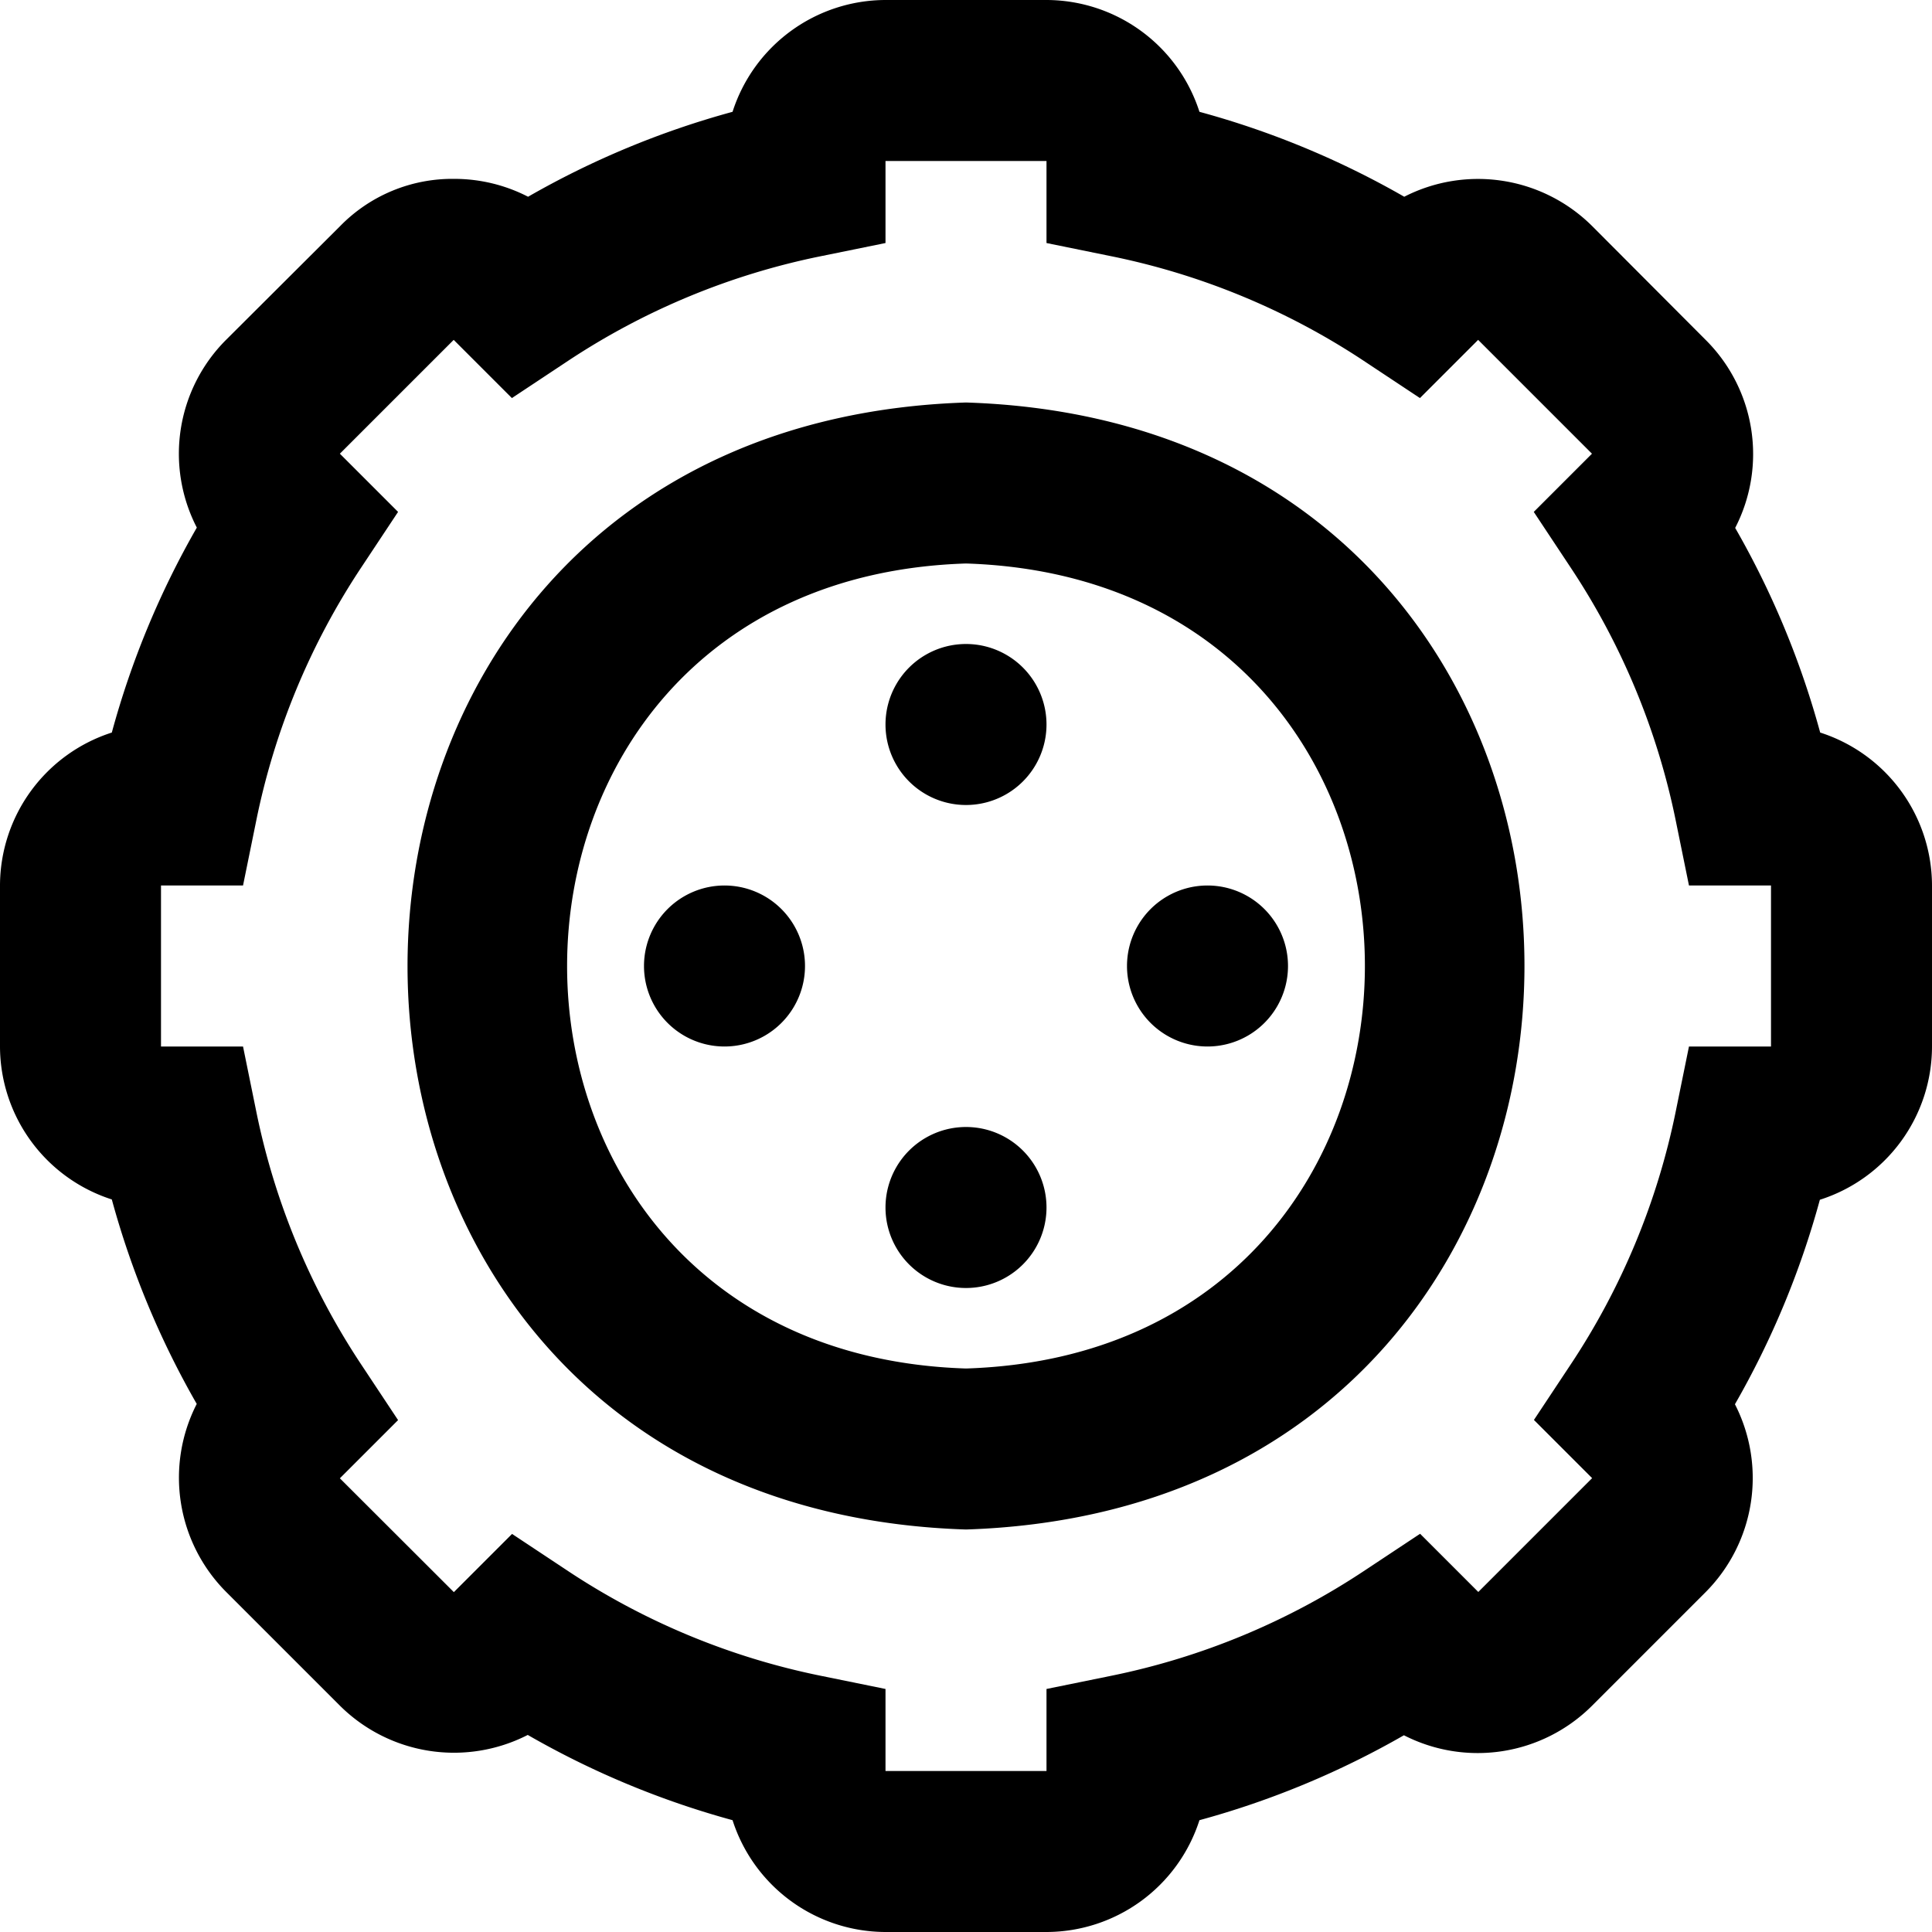 <?xml version="1.0" encoding="UTF-8"?>
<svg xmlns="http://www.w3.org/2000/svg" id="Layer_1" data-name="Layer 1" viewBox="0 0 24 24" width="512" height="512"><path d="M12,5C2.749,5.3,2.751,18.707,12,19,21.251,18.7,21.249,5.293,12,5Zm0,12c-6.608-.21-6.606-9.791,0-10C18.608,7.21,18.606,16.791,12,17ZM22.611,9.1a10.8,10.8,0,0,0-1.056-2.542,2,2,0,0,0-.363-2.332L19.778,2.808a2.01,2.01,0,0,0-2.334-.364A10.805,10.805,0,0,0,14.9,1.389,2,2,0,0,0,13,0H11A2,2,0,0,0,9.1,1.389a10.805,10.805,0,0,0-2.54,1.055,2,2,0,0,0-.918-.222,1.947,1.947,0,0,0-1.416.586L2.808,4.222a2,2,0,0,0-.363,2.332A10.8,10.8,0,0,0,1.389,9.1,2,2,0,0,0,0,11v2a2,2,0,0,0,1.389,1.9,10.805,10.805,0,0,0,1.055,2.54,2.01,2.01,0,0,0,.364,2.334l1.414,1.414a2.01,2.01,0,0,0,2.334.364A10.805,10.805,0,0,0,9.1,22.611,2,2,0,0,0,11,24h2a2,2,0,0,0,1.9-1.389,10.805,10.805,0,0,0,2.54-1.055,2.01,2.01,0,0,0,2.334-.364l1.414-1.414a2.01,2.01,0,0,0,.364-2.334,10.805,10.805,0,0,0,1.055-2.54A2,2,0,0,0,24,13V11A2,2,0,0,0,22.611,9.1ZM22,13H20.981l-.163.8a8.884,8.884,0,0,1-1.311,3.157l-.452.682.723.723-1.414,1.414-.723-.723-.682.452A8.884,8.884,0,0,1,13.8,20.818l-.8.163V22H11V20.981l-.8-.163a8.884,8.884,0,0,1-3.157-1.311l-.682-.452-.723.723L4.222,18.364l.723-.723-.452-.682A8.884,8.884,0,0,1,3.182,13.8L3.019,13H2V11H3.019l.163-.8A8.884,8.884,0,0,1,4.493,7.041l.452-.682-.723-.723L5.636,4.222l.723.723.682-.452A8.884,8.884,0,0,1,10.2,3.182l.8-.163V2h2V3.019l.8.163a8.884,8.884,0,0,1,3.157,1.311l.682.452.723-.723,1.414,1.414-.723.723.452.682A8.884,8.884,0,0,1,20.818,10.2l.163.8H22ZM13,9a1,1,0,0,1-2,0A1,1,0,0,1,13,9Zm2,2a1,1,0,0,1,0,2A1,1,0,0,1,15,11Zm-5,1a1,1,0,0,1-2,0A1,1,0,0,1,10,12Zm3,3a1,1,0,0,1-2,0A1,1,0,0,1,13,15Z"/></svg>
